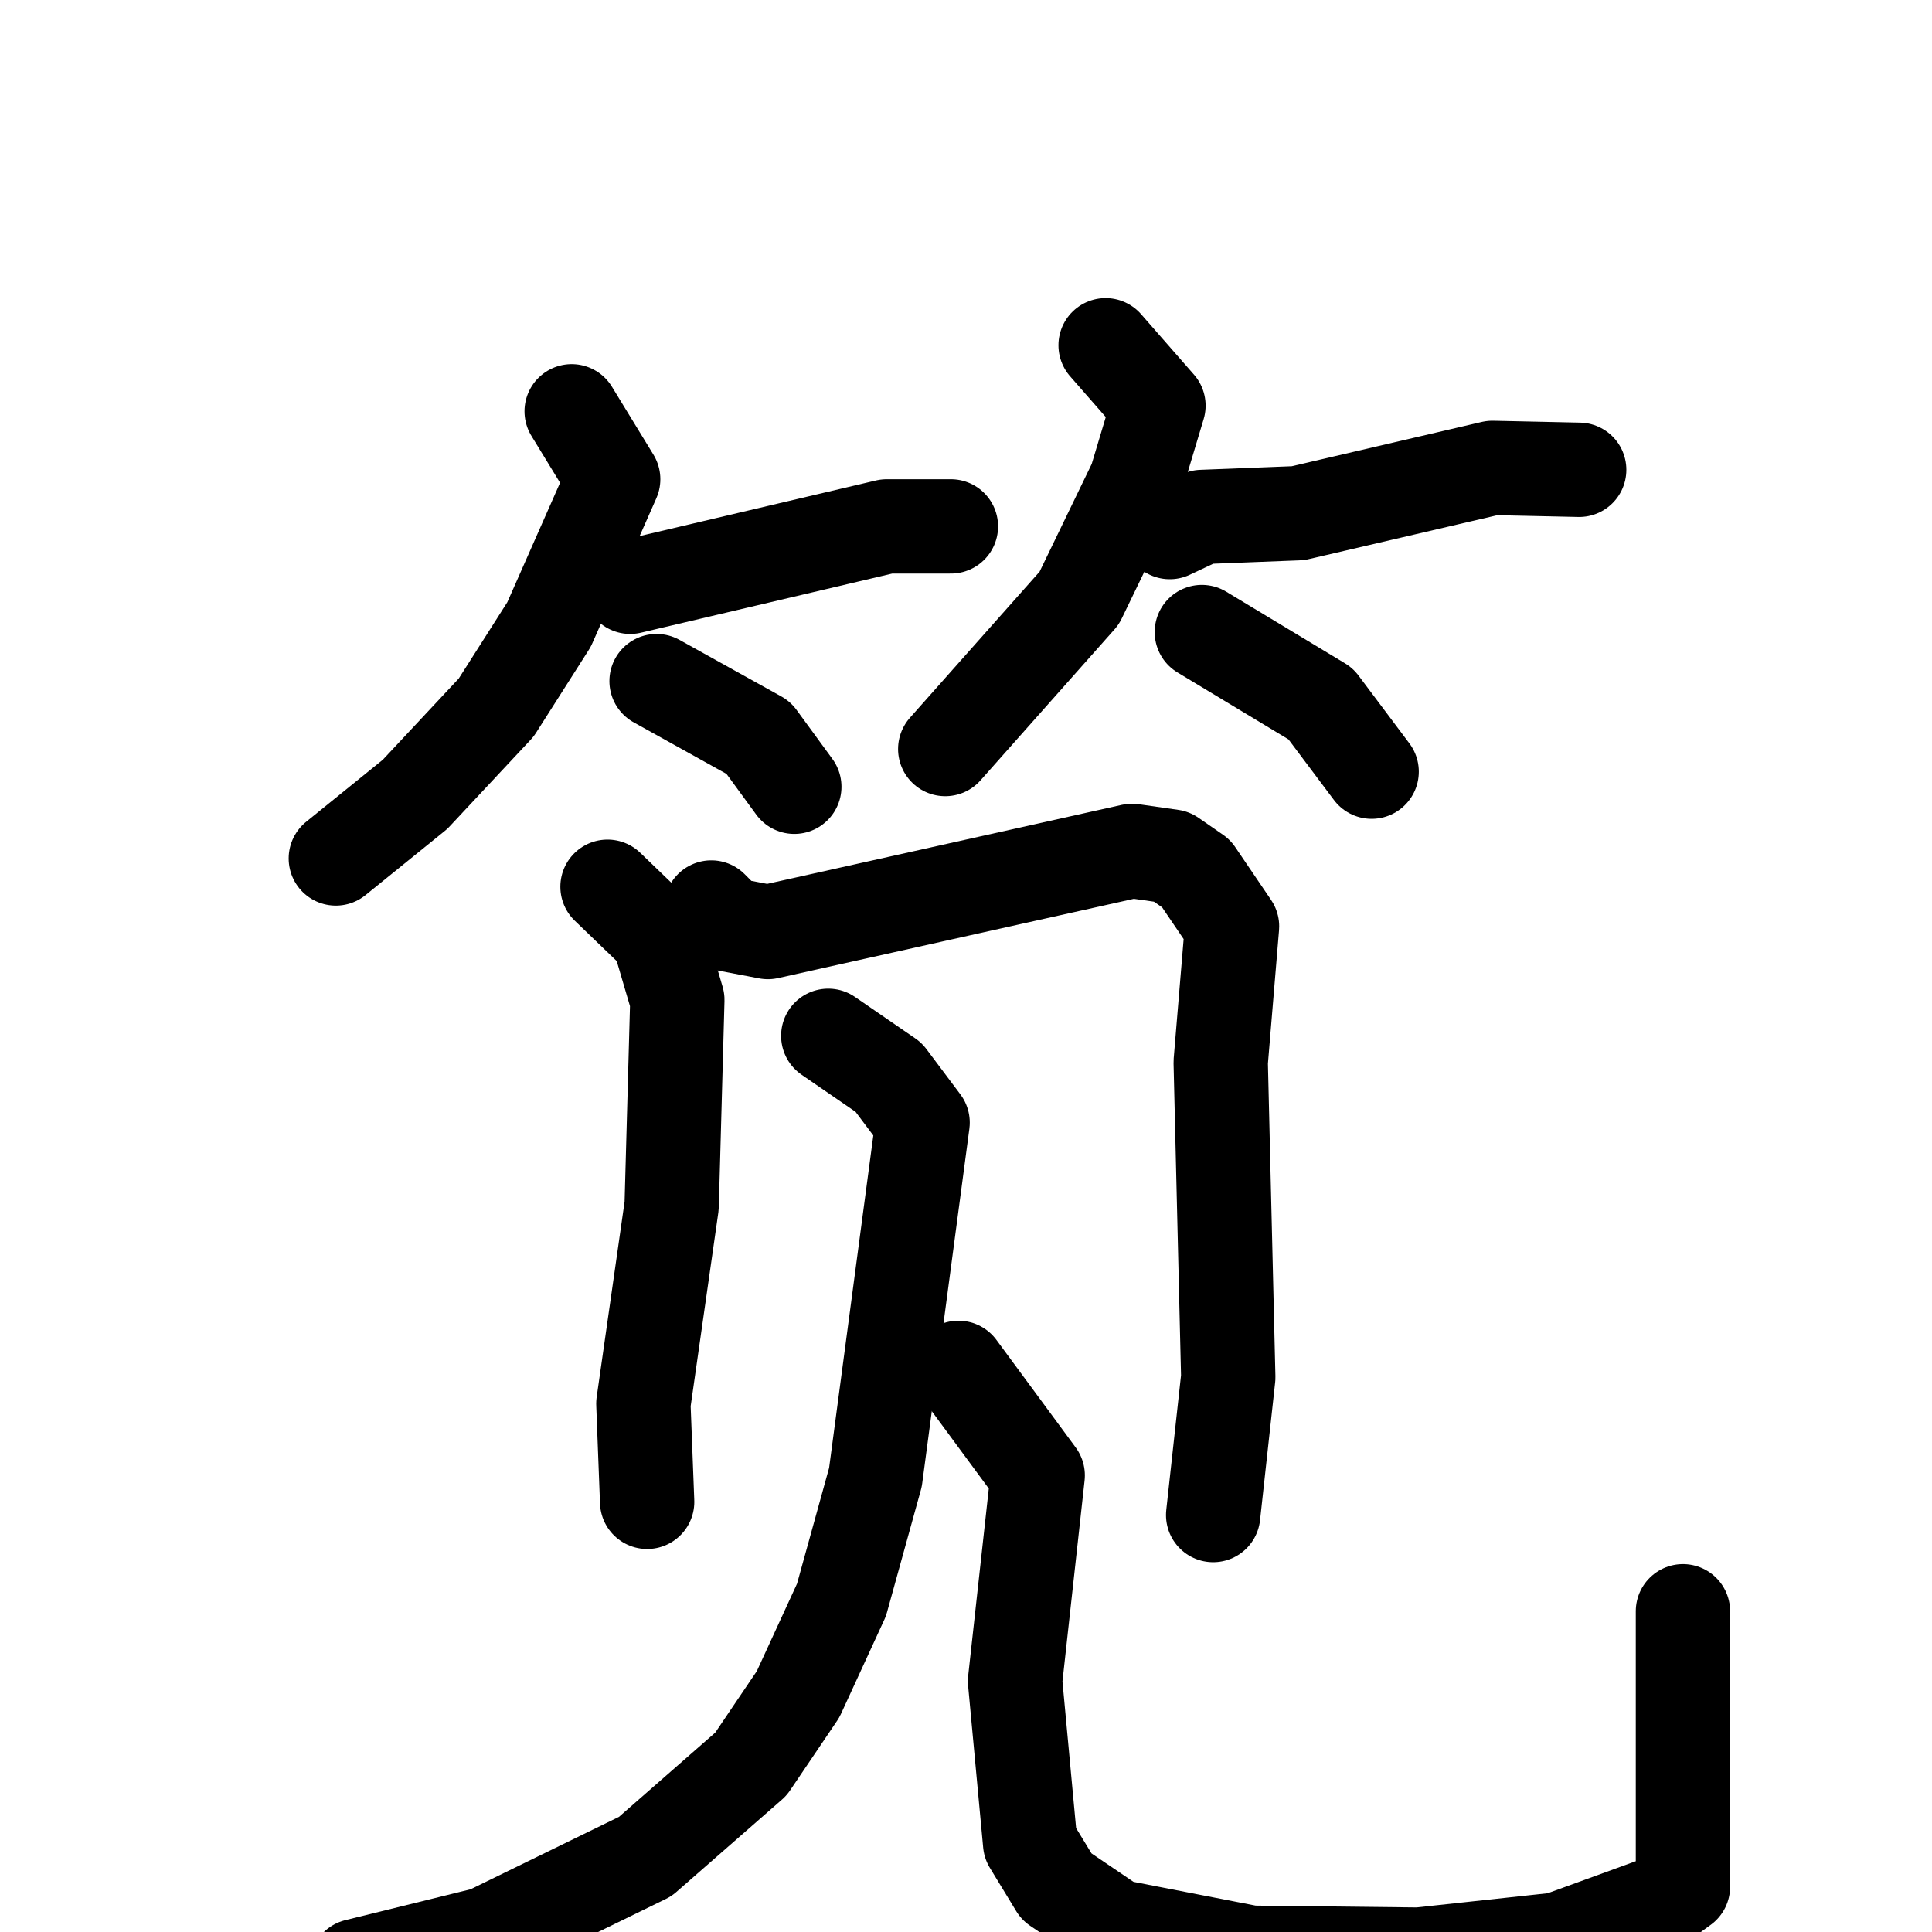 <svg xmlns="http://www.w3.org/2000/svg" viewBox="0 0 1024 1024">
  <g style="fill:none;stroke:#000000;stroke-width:50;stroke-linecap:round;stroke-linejoin:round;" transform="scale(1, 1) translate(0, 0)">
    <path d="M 303.0,218.0 L 325.0,254.0 L 291.0,331.0 L 263.0,375.0 L 220.0,421.0 L 178.0,455.0"/>
    <path d="M 334.0,311.0 L 470.0,279.0 L 504.0,279.0"/>
    <path d="M 348.0,361.0 L 402.0,391.0 L 421.0,417.0"/>
    <path d="M 586.0,183.0 L 614.0,215.0 L 602.0,255.0 L 572.0,317.0 L 501.0,397.0"/>
    <path d="M 620.0,282.0 L 637.0,274.0 L 688.0,272.0 L 791.0,248.0 L 837.0,249.0"/>
    <path d="M 637.0,335.0 L 700.0,373.0 L 727.0,409.0"/>
    <path d="M 322.0,470.0 L 349.0,496.0 L 359.0,530.0 L 356.0,639.0 L 341.0,744.0 L 343.0,796.0"/>
    <path d="M 377.0,481.0 L 386.0,490.0 L 407.0,494.0 L 600.0,451.0 L 621.0,454.0 L 634.0,463.0 L 653.0,491.0 L 647.0,563.0 L 651.0,730.0 L 643.0,803.0"/>
    <path d="M 439.0,549.0 L 471.0,571.0 L 489.0,595.0 L 464.0,783.0 L 446.0,848.0 L 423.0,898.0 L 398.0,935.0 L 342.0,984.0 L 258.0,1025.0 L 189.0,1042.0"/>
    <path d="M 508.0,725.0 L 550.0,782.0 L 538.0,891.0 L 546.0,977.0 L 560.0,1000.0 L 591.0,1021.0 L 663.0,1035.0 L 752.0,1036.0 L 826.0,1028.0 L 881.0,1008.0 L 892.0,1000.0 L 892.0,854.0"/>
  </g>
</svg>
